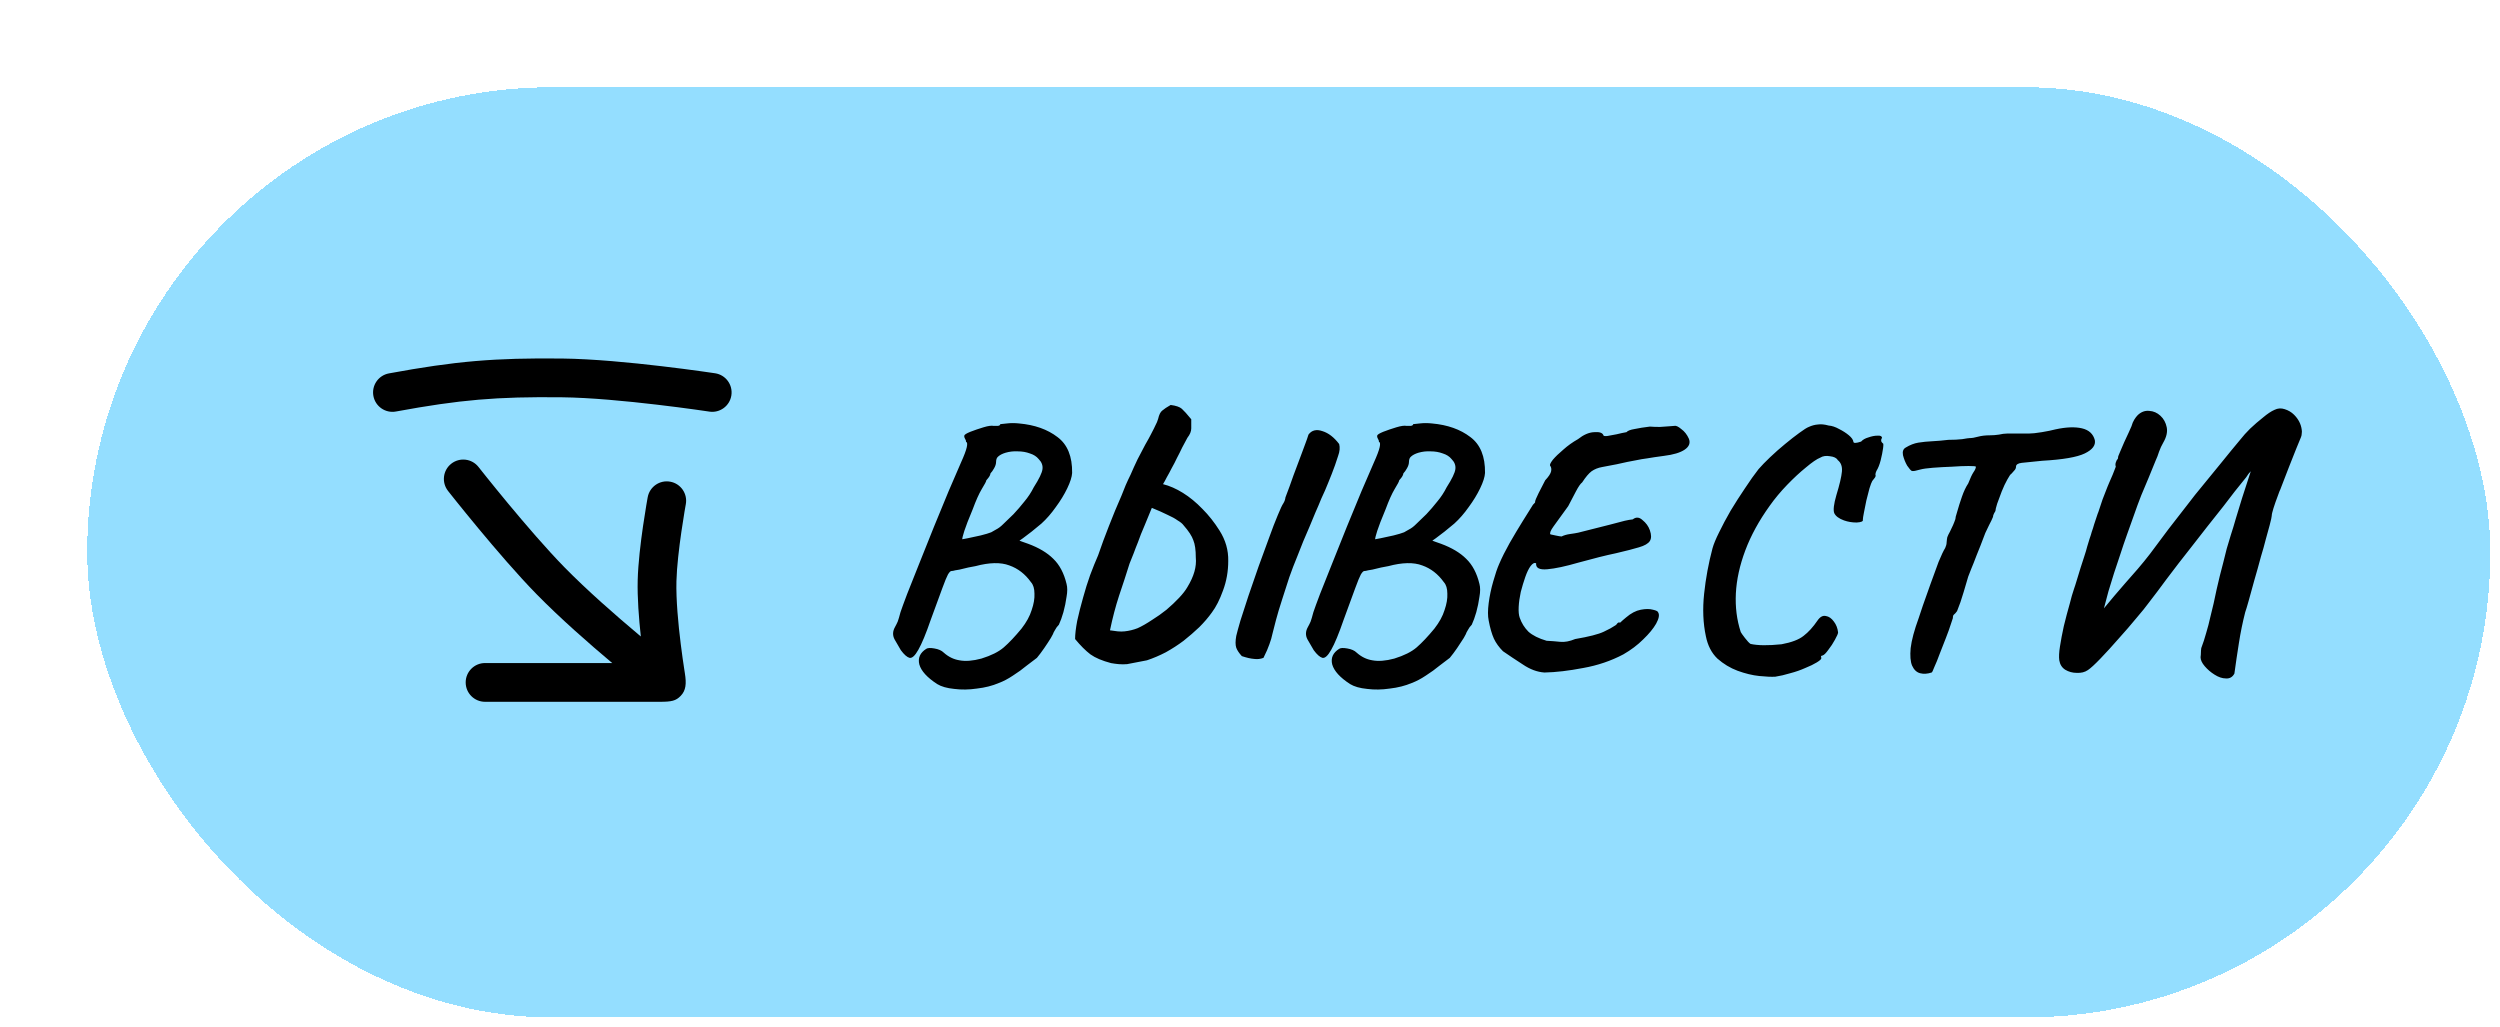 <svg width="129" height="53" viewBox="0 0 129 53" fill="none" xmlns="http://www.w3.org/2000/svg">
<g filter="url(#filter0_d_100_14572)">
<rect x="0.5" y="0.5" width="124" height="48" rx="24" fill="#94DEFF" shape-rendering="crispEdges"/>
<path fill-rule="evenodd" clip-rule="evenodd" d="M24.989 16.5C21.624 16.463 19.741 16.625 16.431 17.234C15.888 17.334 15.367 16.974 15.267 16.431C15.167 15.888 15.526 15.367 16.069 15.267C19.506 14.634 21.517 14.462 25.011 14.5C26.587 14.518 28.568 14.71 30.132 14.895C30.919 14.987 31.61 15.079 32.104 15.147C32.351 15.181 32.549 15.21 32.686 15.23C32.755 15.24 32.808 15.248 32.844 15.253L32.886 15.259L32.901 15.261C33.447 15.345 33.822 15.854 33.739 16.401C33.656 16.947 33.146 17.322 32.6 17.239L32.587 17.237L32.549 17.231L32.398 17.209C32.265 17.189 32.072 17.162 31.83 17.128C31.346 17.061 30.669 16.971 29.898 16.881C28.348 16.698 26.454 16.516 24.989 16.5Z" fill="black"/>
<path fill-rule="evenodd" clip-rule="evenodd" d="M20.691 20.096L20.719 20.131L20.803 20.238C20.878 20.331 20.986 20.467 21.121 20.636C21.393 20.975 21.775 21.446 22.215 21.977C23.101 23.044 24.204 24.33 25.119 25.264C26.286 26.455 27.757 27.743 28.948 28.742C28.988 28.776 29.028 28.809 29.067 28.841C28.964 27.902 28.882 26.833 28.905 25.938C28.927 25.065 29.059 23.985 29.18 23.149C29.241 22.726 29.301 22.355 29.346 22.089C29.368 21.956 29.387 21.85 29.4 21.776L29.415 21.69L29.419 21.667L29.421 21.659C29.421 21.659 29.421 21.658 30.367 21.832L29.421 21.659C29.52 21.116 30.041 20.755 30.584 20.855C31.128 20.954 31.487 21.475 31.388 22.018L31.387 22.024L31.383 22.044L31.369 22.123C31.357 22.192 31.34 22.293 31.318 22.42C31.276 22.675 31.218 23.031 31.16 23.436C31.041 24.257 30.923 25.24 30.904 25.989C30.88 26.94 30.996 28.191 31.127 29.237C31.191 29.753 31.257 30.206 31.307 30.53C31.319 30.607 31.33 30.675 31.339 30.736C31.426 31.281 31.395 31.625 31.127 31.904C30.874 32.167 30.651 32.213 30.034 32.213H21.029C20.477 32.213 20.029 31.766 20.029 31.213C20.029 30.661 20.477 30.213 21.029 30.213H27.59C26.394 29.208 24.901 27.899 23.69 26.663C22.715 25.668 21.568 24.329 20.676 23.254C20.227 22.713 19.839 22.233 19.562 21.889C19.424 21.716 19.313 21.578 19.237 21.482L19.149 21.371L19.119 21.332L19.118 21.331C18.777 20.897 18.852 20.268 19.286 19.927C19.721 19.586 20.349 19.661 20.691 20.096Z" fill="black"/>
<path d="M44.356 31.296C43.84 30.96 43.534 30.624 43.438 30.288C43.354 29.952 43.474 29.682 43.798 29.478C43.87 29.43 44.008 29.424 44.212 29.46C44.428 29.496 44.59 29.568 44.698 29.676C44.938 29.892 45.208 30.024 45.508 30.072C45.82 30.132 46.198 30.102 46.642 29.982C47.146 29.826 47.53 29.634 47.794 29.406C48.07 29.166 48.376 28.842 48.712 28.434C48.964 28.11 49.138 27.792 49.234 27.48C49.342 27.168 49.39 26.886 49.378 26.634C49.378 26.37 49.318 26.172 49.198 26.04C48.898 25.62 48.526 25.332 48.082 25.176C47.638 25.008 47.056 25.02 46.336 25.212C46.252 25.224 46.126 25.248 45.958 25.284C45.79 25.32 45.64 25.356 45.508 25.392C45.376 25.416 45.304 25.428 45.292 25.428C45.208 25.452 45.142 25.464 45.094 25.464C45.046 25.464 44.986 25.524 44.914 25.644C44.854 25.752 44.758 25.986 44.626 26.346C44.494 26.694 44.296 27.234 44.032 27.966C43.78 28.698 43.564 29.22 43.384 29.532C43.216 29.832 43.066 29.97 42.934 29.946C42.802 29.91 42.652 29.778 42.484 29.55C42.388 29.382 42.28 29.196 42.16 28.992C42.052 28.788 42.058 28.578 42.178 28.362C42.238 28.254 42.286 28.158 42.322 28.074C42.358 27.978 42.406 27.816 42.466 27.588C42.526 27.408 42.64 27.096 42.808 26.652C42.988 26.196 43.198 25.668 43.438 25.068C43.678 24.456 43.93 23.826 44.194 23.178C44.458 22.53 44.71 21.918 44.95 21.342C45.202 20.766 45.412 20.28 45.58 19.884C45.748 19.512 45.85 19.242 45.886 19.074C45.922 18.906 45.91 18.816 45.85 18.804C45.85 18.744 45.832 18.69 45.796 18.642C45.76 18.582 45.748 18.528 45.76 18.48C45.76 18.432 45.862 18.366 46.066 18.282C46.282 18.198 46.51 18.12 46.75 18.048C46.99 17.976 47.164 17.952 47.272 17.976C47.332 17.976 47.404 17.976 47.488 17.976C47.572 17.964 47.614 17.934 47.614 17.886C47.65 17.886 47.764 17.874 47.956 17.85C48.148 17.826 48.358 17.826 48.586 17.85C49.39 17.922 50.05 18.156 50.566 18.552C51.082 18.936 51.334 19.554 51.322 20.406C51.31 20.61 51.226 20.874 51.07 21.198C50.914 21.522 50.716 21.846 50.476 22.17C50.248 22.494 50.002 22.776 49.738 23.016C49.582 23.148 49.414 23.286 49.234 23.43C49.066 23.562 48.916 23.676 48.784 23.772C48.664 23.856 48.604 23.898 48.604 23.898C48.604 23.898 48.652 23.916 48.748 23.952C48.844 23.988 48.946 24.024 49.054 24.06C49.606 24.264 50.038 24.522 50.35 24.834C50.674 25.146 50.902 25.578 51.034 26.13C51.082 26.31 51.082 26.532 51.034 26.796C50.998 27.06 50.944 27.324 50.872 27.588C50.8 27.84 50.722 28.056 50.638 28.236C50.554 28.32 50.488 28.41 50.44 28.506C50.392 28.59 50.368 28.632 50.368 28.632C50.368 28.656 50.32 28.752 50.224 28.92C50.128 29.076 50.014 29.25 49.882 29.442C49.75 29.634 49.624 29.802 49.504 29.946C49.384 30.042 49.21 30.174 48.982 30.342C48.766 30.522 48.526 30.696 48.262 30.864C48.01 31.032 47.77 31.158 47.542 31.242C47.206 31.386 46.828 31.482 46.408 31.53C46 31.59 45.61 31.596 45.238 31.548C44.866 31.512 44.572 31.428 44.356 31.296ZM45.652 23.826C45.652 23.826 45.748 23.808 45.94 23.772C46.144 23.724 46.366 23.676 46.606 23.628C46.846 23.568 47.026 23.514 47.146 23.466C47.206 23.43 47.29 23.382 47.398 23.322C47.518 23.262 47.638 23.172 47.758 23.052C47.926 22.896 48.106 22.722 48.298 22.53C48.49 22.326 48.676 22.11 48.856 21.882C49.048 21.654 49.21 21.408 49.342 21.144C49.618 20.712 49.768 20.4 49.792 20.208C49.816 20.016 49.75 19.842 49.594 19.686C49.486 19.554 49.336 19.458 49.144 19.398C48.952 19.326 48.742 19.29 48.514 19.29C48.298 19.278 48.088 19.302 47.884 19.362C47.728 19.41 47.608 19.47 47.524 19.542C47.44 19.602 47.398 19.698 47.398 19.83C47.398 19.938 47.362 20.052 47.29 20.172C47.23 20.28 47.17 20.364 47.11 20.424C47.098 20.508 47.056 20.592 46.984 20.676C46.924 20.748 46.894 20.784 46.894 20.784C46.894 20.832 46.816 20.982 46.66 21.234C46.516 21.474 46.36 21.822 46.192 22.278C45.976 22.794 45.832 23.166 45.76 23.394C45.688 23.622 45.652 23.766 45.652 23.826ZM54.157 30.27C54.013 30.282 53.869 30.282 53.725 30.27C53.593 30.258 53.461 30.24 53.329 30.216C52.873 30.096 52.519 29.946 52.267 29.766C52.015 29.574 51.751 29.31 51.475 28.974C51.475 28.734 51.511 28.422 51.583 28.038C51.667 27.654 51.769 27.252 51.889 26.832C51.997 26.436 52.117 26.052 52.249 25.68C52.393 25.296 52.531 24.954 52.663 24.654C52.831 24.162 53.017 23.658 53.221 23.142C53.425 22.614 53.641 22.092 53.869 21.576C53.941 21.396 54.013 21.216 54.085 21.036C54.169 20.844 54.253 20.664 54.337 20.496C54.445 20.244 54.565 19.98 54.697 19.704C54.841 19.428 54.973 19.176 55.093 18.948C55.225 18.72 55.321 18.546 55.381 18.426C55.513 18.174 55.597 18.006 55.633 17.922C55.681 17.838 55.723 17.736 55.759 17.616C55.807 17.4 55.879 17.256 55.975 17.184C56.071 17.1 56.215 17.004 56.407 16.896C56.683 16.932 56.875 16.998 56.983 17.094C57.091 17.19 57.253 17.37 57.469 17.634C57.469 17.79 57.469 17.946 57.469 18.102C57.469 18.258 57.403 18.42 57.271 18.588C57.187 18.744 57.097 18.912 57.001 19.092C56.917 19.272 56.827 19.452 56.731 19.632C56.647 19.812 56.557 19.986 56.461 20.154C56.377 20.322 56.293 20.478 56.209 20.622C56.137 20.766 56.071 20.886 56.011 20.982C56.347 21.066 56.689 21.216 57.037 21.432C57.385 21.648 57.721 21.924 58.045 22.26C58.369 22.584 58.663 22.956 58.927 23.376C59.239 23.868 59.389 24.39 59.377 24.942C59.377 25.482 59.287 25.992 59.107 26.472C58.939 26.94 58.747 27.318 58.531 27.606C58.351 27.858 58.135 28.11 57.883 28.362C57.631 28.602 57.361 28.836 57.073 29.064C56.785 29.28 56.479 29.478 56.155 29.658C55.831 29.826 55.507 29.964 55.183 30.072L54.157 30.27ZM61.195 29.946C61.039 30.006 60.877 30.024 60.709 30C60.541 29.988 60.331 29.94 60.079 29.856C59.935 29.7 59.839 29.556 59.791 29.424C59.743 29.28 59.743 29.076 59.791 28.812C59.827 28.656 59.899 28.392 60.007 28.02C60.127 27.648 60.265 27.222 60.421 26.742C60.589 26.25 60.763 25.746 60.943 25.23C61.135 24.702 61.315 24.21 61.483 23.754C61.651 23.286 61.801 22.896 61.933 22.584C62.065 22.26 62.161 22.056 62.221 21.972C62.281 21.876 62.317 21.774 62.329 21.666C62.401 21.474 62.473 21.282 62.545 21.09C62.617 20.898 62.683 20.712 62.743 20.532C62.815 20.34 62.887 20.148 62.959 19.956C63.031 19.764 63.103 19.572 63.175 19.38C63.235 19.212 63.295 19.05 63.355 18.894C63.415 18.738 63.469 18.582 63.517 18.426C63.685 18.198 63.925 18.138 64.237 18.246C64.549 18.342 64.837 18.564 65.101 18.912C65.149 19.092 65.131 19.296 65.047 19.524C64.975 19.752 64.921 19.914 64.885 20.01C64.777 20.31 64.663 20.604 64.543 20.892C64.435 21.168 64.315 21.444 64.183 21.72C64.087 21.96 63.985 22.2 63.877 22.44C63.781 22.68 63.679 22.926 63.571 23.178C63.463 23.43 63.355 23.682 63.247 23.934C63.151 24.186 63.049 24.444 62.941 24.708C62.869 24.888 62.797 25.068 62.725 25.248C62.665 25.416 62.599 25.596 62.527 25.788C62.467 25.968 62.407 26.154 62.347 26.346C62.287 26.526 62.227 26.712 62.167 26.904C62.023 27.348 61.915 27.708 61.843 27.984C61.771 28.26 61.711 28.494 61.663 28.686C61.627 28.866 61.573 29.052 61.501 29.244C61.441 29.424 61.339 29.658 61.195 29.946ZM54.031 28.578C54.259 28.554 54.481 28.5 54.697 28.416C54.913 28.32 55.165 28.176 55.453 27.984C55.705 27.828 55.951 27.654 56.191 27.462C56.431 27.258 56.647 27.054 56.839 26.85C57.031 26.646 57.175 26.46 57.271 26.292C57.439 26.016 57.559 25.752 57.631 25.5C57.703 25.248 57.727 25.002 57.703 24.762C57.703 24.378 57.661 24.084 57.577 23.88C57.505 23.664 57.337 23.406 57.073 23.106C57.013 23.022 56.911 22.938 56.767 22.854C56.635 22.758 56.461 22.662 56.245 22.566C56.029 22.458 55.759 22.338 55.435 22.206C55.315 22.506 55.189 22.812 55.057 23.124C54.925 23.424 54.811 23.712 54.715 23.988C54.679 24.072 54.643 24.162 54.607 24.258C54.571 24.354 54.535 24.45 54.499 24.546C54.463 24.63 54.427 24.72 54.391 24.816C54.355 24.9 54.319 24.99 54.283 25.086C54.115 25.626 53.935 26.178 53.743 26.742C53.563 27.294 53.407 27.888 53.275 28.524C53.419 28.548 53.551 28.566 53.671 28.578C53.803 28.59 53.923 28.59 54.031 28.578ZM65.661 31.296C65.145 30.96 64.839 30.624 64.743 30.288C64.659 29.952 64.779 29.682 65.103 29.478C65.175 29.43 65.313 29.424 65.517 29.46C65.733 29.496 65.895 29.568 66.003 29.676C66.243 29.892 66.513 30.024 66.813 30.072C67.125 30.132 67.503 30.102 67.947 29.982C68.451 29.826 68.835 29.634 69.099 29.406C69.375 29.166 69.681 28.842 70.017 28.434C70.269 28.11 70.443 27.792 70.539 27.48C70.647 27.168 70.695 26.886 70.683 26.634C70.683 26.37 70.623 26.172 70.503 26.04C70.203 25.62 69.831 25.332 69.387 25.176C68.943 25.008 68.361 25.02 67.641 25.212C67.557 25.224 67.431 25.248 67.263 25.284C67.095 25.32 66.945 25.356 66.813 25.392C66.681 25.416 66.609 25.428 66.597 25.428C66.513 25.452 66.447 25.464 66.399 25.464C66.351 25.464 66.291 25.524 66.219 25.644C66.159 25.752 66.063 25.986 65.931 26.346C65.799 26.694 65.601 27.234 65.337 27.966C65.085 28.698 64.869 29.22 64.689 29.532C64.521 29.832 64.371 29.97 64.239 29.946C64.107 29.91 63.957 29.778 63.789 29.55C63.693 29.382 63.585 29.196 63.465 28.992C63.357 28.788 63.363 28.578 63.483 28.362C63.543 28.254 63.591 28.158 63.627 28.074C63.663 27.978 63.711 27.816 63.771 27.588C63.831 27.408 63.945 27.096 64.113 26.652C64.293 26.196 64.503 25.668 64.743 25.068C64.983 24.456 65.235 23.826 65.499 23.178C65.763 22.53 66.015 21.918 66.255 21.342C66.507 20.766 66.717 20.28 66.885 19.884C67.053 19.512 67.155 19.242 67.191 19.074C67.227 18.906 67.215 18.816 67.155 18.804C67.155 18.744 67.137 18.69 67.101 18.642C67.065 18.582 67.053 18.528 67.065 18.48C67.065 18.432 67.167 18.366 67.371 18.282C67.587 18.198 67.815 18.12 68.055 18.048C68.295 17.976 68.469 17.952 68.577 17.976C68.637 17.976 68.709 17.976 68.793 17.976C68.877 17.964 68.919 17.934 68.919 17.886C68.955 17.886 69.069 17.874 69.261 17.85C69.453 17.826 69.663 17.826 69.891 17.85C70.695 17.922 71.355 18.156 71.871 18.552C72.387 18.936 72.639 19.554 72.627 20.406C72.615 20.61 72.531 20.874 72.375 21.198C72.219 21.522 72.021 21.846 71.781 22.17C71.553 22.494 71.307 22.776 71.043 23.016C70.887 23.148 70.719 23.286 70.539 23.43C70.371 23.562 70.221 23.676 70.089 23.772C69.969 23.856 69.909 23.898 69.909 23.898C69.909 23.898 69.957 23.916 70.053 23.952C70.149 23.988 70.251 24.024 70.359 24.06C70.911 24.264 71.343 24.522 71.655 24.834C71.979 25.146 72.207 25.578 72.339 26.13C72.387 26.31 72.387 26.532 72.339 26.796C72.303 27.06 72.249 27.324 72.177 27.588C72.105 27.84 72.027 28.056 71.943 28.236C71.859 28.32 71.793 28.41 71.745 28.506C71.697 28.59 71.673 28.632 71.673 28.632C71.673 28.656 71.625 28.752 71.529 28.92C71.433 29.076 71.319 29.25 71.187 29.442C71.055 29.634 70.929 29.802 70.809 29.946C70.689 30.042 70.515 30.174 70.287 30.342C70.071 30.522 69.831 30.696 69.567 30.864C69.315 31.032 69.075 31.158 68.847 31.242C68.511 31.386 68.133 31.482 67.713 31.53C67.305 31.59 66.915 31.596 66.543 31.548C66.171 31.512 65.877 31.428 65.661 31.296ZM66.957 23.826C66.957 23.826 67.053 23.808 67.245 23.772C67.449 23.724 67.671 23.676 67.911 23.628C68.151 23.568 68.331 23.514 68.451 23.466C68.511 23.43 68.595 23.382 68.703 23.322C68.823 23.262 68.943 23.172 69.063 23.052C69.231 22.896 69.411 22.722 69.603 22.53C69.795 22.326 69.981 22.11 70.161 21.882C70.353 21.654 70.515 21.408 70.647 21.144C70.923 20.712 71.073 20.4 71.097 20.208C71.121 20.016 71.055 19.842 70.899 19.686C70.791 19.554 70.641 19.458 70.449 19.398C70.257 19.326 70.047 19.29 69.819 19.29C69.603 19.278 69.393 19.302 69.189 19.362C69.033 19.41 68.913 19.47 68.829 19.542C68.745 19.602 68.703 19.698 68.703 19.83C68.703 19.938 68.667 20.052 68.595 20.172C68.535 20.28 68.475 20.364 68.415 20.424C68.403 20.508 68.361 20.592 68.289 20.676C68.229 20.748 68.199 20.784 68.199 20.784C68.199 20.832 68.121 20.982 67.965 21.234C67.821 21.474 67.665 21.822 67.497 22.278C67.281 22.794 67.137 23.166 67.065 23.394C66.993 23.622 66.957 23.766 66.957 23.826ZM75.696 30.702C75.324 30.678 74.952 30.54 74.58 30.288C74.208 30.048 73.866 29.82 73.554 29.604C73.35 29.4 73.194 29.184 73.086 28.956C72.978 28.716 72.888 28.404 72.816 28.02C72.768 27.792 72.768 27.492 72.816 27.12C72.864 26.748 72.942 26.376 73.05 26.004C73.158 25.62 73.26 25.32 73.356 25.104C73.5 24.768 73.68 24.408 73.896 24.024C74.124 23.628 74.346 23.256 74.562 22.908C74.79 22.548 74.97 22.26 75.102 22.044C75.186 21.96 75.222 21.918 75.21 21.918C75.21 21.906 75.21 21.9 75.21 21.9C75.21 21.84 75.27 21.69 75.39 21.45C75.522 21.198 75.636 20.976 75.732 20.784C75.912 20.592 76.014 20.436 76.038 20.316C76.062 20.196 76.044 20.1 75.984 20.028C75.96 19.98 76.008 19.878 76.128 19.722C76.26 19.566 76.44 19.392 76.668 19.2C76.896 18.996 77.148 18.816 77.424 18.66C77.712 18.432 77.988 18.312 78.252 18.3C78.528 18.276 78.69 18.33 78.738 18.462C78.738 18.498 78.804 18.51 78.936 18.498C79.08 18.474 79.242 18.444 79.422 18.408C79.614 18.36 79.782 18.324 79.926 18.3C79.986 18.228 80.124 18.174 80.34 18.138C80.568 18.09 80.832 18.048 81.132 18.012C81.288 18.024 81.462 18.03 81.654 18.03C81.846 18.018 82.014 18.006 82.158 17.994C82.314 17.982 82.392 17.976 82.392 17.976C82.476 17.952 82.596 18.006 82.752 18.138C82.92 18.258 83.052 18.426 83.148 18.642C83.232 18.858 83.16 19.044 82.932 19.2C82.704 19.356 82.344 19.464 81.852 19.524C81.492 19.572 81.21 19.614 81.006 19.65C80.814 19.674 80.604 19.71 80.376 19.758C80.16 19.794 79.842 19.86 79.422 19.956C79.122 20.016 78.87 20.064 78.666 20.1C78.462 20.136 78.282 20.208 78.126 20.316C77.982 20.424 77.82 20.616 77.64 20.892C77.556 20.952 77.448 21.108 77.316 21.36C77.184 21.612 77.052 21.864 76.92 22.116C76.584 22.584 76.332 22.932 76.164 23.16C76.008 23.376 75.954 23.514 76.002 23.574C76.002 23.574 76.086 23.592 76.254 23.628C76.422 23.664 76.53 23.682 76.578 23.682C76.698 23.622 76.842 23.58 77.01 23.556C77.19 23.532 77.334 23.508 77.442 23.484C78.186 23.292 78.732 23.154 79.08 23.07C79.44 22.974 79.692 22.908 79.836 22.872C79.992 22.836 80.13 22.812 80.25 22.8C80.418 22.668 80.586 22.68 80.754 22.836C80.934 22.98 81.06 23.154 81.132 23.358C81.216 23.598 81.216 23.784 81.132 23.916C81.048 24.048 80.862 24.156 80.574 24.24C80.298 24.324 79.902 24.426 79.386 24.546C78.87 24.654 78.222 24.816 77.442 25.032C76.782 25.224 76.248 25.338 75.84 25.374C75.432 25.41 75.24 25.308 75.264 25.068C75.18 25.02 75.084 25.068 74.976 25.212C74.88 25.344 74.79 25.53 74.706 25.77C74.622 26.01 74.544 26.268 74.472 26.544C74.412 26.82 74.376 27.078 74.364 27.318C74.352 27.558 74.37 27.744 74.418 27.876C74.514 28.152 74.664 28.392 74.868 28.596C75.084 28.788 75.396 28.944 75.804 29.064C76.044 29.076 76.278 29.094 76.506 29.118C76.734 29.142 76.992 29.094 77.28 28.974C77.988 28.854 78.48 28.728 78.756 28.596C79.032 28.464 79.2 28.374 79.26 28.326C79.356 28.278 79.416 28.23 79.44 28.182C79.476 28.134 79.524 28.11 79.584 28.11C79.548 28.17 79.56 28.17 79.62 28.11C79.68 28.05 79.776 27.966 79.908 27.858C80.16 27.642 80.412 27.51 80.664 27.462C80.916 27.414 81.126 27.414 81.294 27.462C81.462 27.498 81.552 27.546 81.564 27.606C81.636 27.726 81.6 27.918 81.456 28.182C81.312 28.434 81.09 28.704 80.79 28.992C80.502 29.28 80.16 29.538 79.764 29.766C79.128 30.102 78.438 30.336 77.694 30.468C76.95 30.612 76.284 30.69 75.696 30.702ZM87.605 30.918C87.413 30.93 87.137 30.918 86.777 30.882C86.429 30.846 86.057 30.756 85.661 30.612C85.277 30.468 84.929 30.258 84.617 29.982C84.317 29.694 84.119 29.31 84.023 28.83C83.879 28.158 83.849 27.426 83.933 26.634C84.017 25.842 84.161 25.062 84.365 24.294C84.425 24.078 84.539 23.802 84.707 23.466C84.875 23.118 85.073 22.746 85.301 22.35C85.541 21.954 85.787 21.57 86.039 21.198C86.291 20.814 86.525 20.484 86.741 20.208C86.897 20.028 87.095 19.824 87.335 19.596C87.587 19.356 87.845 19.128 88.109 18.912C88.385 18.684 88.631 18.492 88.847 18.336C89.075 18.168 89.237 18.066 89.333 18.03C89.489 17.958 89.645 17.916 89.801 17.904C89.957 17.88 90.143 17.898 90.359 17.958C90.527 17.97 90.707 18.03 90.899 18.138C91.091 18.234 91.259 18.342 91.403 18.462C91.547 18.582 91.625 18.696 91.637 18.804C91.649 18.876 91.781 18.87 92.033 18.786C92.117 18.69 92.243 18.618 92.411 18.57C92.579 18.51 92.735 18.48 92.879 18.48C93.023 18.468 93.101 18.504 93.113 18.588C93.041 18.696 93.053 18.792 93.149 18.876C93.185 18.864 93.191 18.948 93.167 19.128C93.143 19.308 93.101 19.518 93.041 19.758C92.981 19.986 92.909 20.166 92.825 20.298C92.825 20.298 92.813 20.328 92.789 20.388C92.777 20.448 92.771 20.478 92.771 20.478C92.795 20.538 92.783 20.598 92.735 20.658C92.687 20.718 92.645 20.772 92.609 20.82C92.573 20.88 92.525 21.006 92.465 21.198C92.417 21.378 92.363 21.588 92.303 21.828C92.255 22.056 92.213 22.266 92.177 22.458C92.141 22.638 92.123 22.758 92.123 22.818C92.147 22.902 92.039 22.95 91.799 22.962C91.571 22.962 91.355 22.926 91.151 22.854C90.887 22.758 90.719 22.632 90.647 22.476C90.587 22.32 90.623 22.014 90.755 21.558C90.923 21.006 91.019 20.598 91.043 20.334C91.067 20.07 90.995 19.872 90.827 19.74C90.767 19.632 90.635 19.566 90.431 19.542C90.227 19.506 90.059 19.53 89.927 19.614C89.747 19.686 89.501 19.854 89.189 20.118C88.877 20.37 88.553 20.67 88.217 21.018C87.881 21.366 87.581 21.726 87.317 22.098C86.765 22.866 86.345 23.634 86.057 24.402C85.769 25.17 85.607 25.908 85.571 26.616C85.535 27.324 85.619 27.99 85.823 28.614C85.847 28.662 85.919 28.764 86.039 28.92C86.159 29.076 86.255 29.178 86.327 29.226C86.699 29.31 87.233 29.316 87.929 29.244C88.445 29.148 88.823 29.004 89.063 28.812C89.315 28.62 89.555 28.356 89.783 28.02C89.915 27.828 90.059 27.75 90.215 27.786C90.371 27.81 90.509 27.906 90.629 28.074C90.749 28.23 90.821 28.416 90.845 28.632C90.845 28.692 90.791 28.818 90.683 29.01C90.587 29.19 90.473 29.364 90.341 29.532C90.221 29.7 90.125 29.796 90.053 29.82C90.005 29.832 89.975 29.844 89.963 29.856C89.963 29.868 89.969 29.904 89.981 29.964C89.981 30.012 89.903 30.084 89.747 30.18C89.591 30.276 89.393 30.372 89.153 30.468C88.913 30.576 88.655 30.666 88.379 30.738C88.103 30.822 87.845 30.882 87.605 30.918ZM95.67 30.702C95.454 30.774 95.256 30.786 95.076 30.738C94.896 30.69 94.758 30.558 94.662 30.342C94.578 30.138 94.554 29.838 94.59 29.442C94.638 29.034 94.776 28.518 95.004 27.894C95.04 27.786 95.112 27.57 95.22 27.246C95.34 26.91 95.472 26.538 95.616 26.13C95.76 25.722 95.898 25.344 96.03 24.996C96.174 24.648 96.288 24.408 96.372 24.276C96.42 24.168 96.444 24.078 96.444 24.006C96.456 23.934 96.462 23.874 96.462 23.826C96.462 23.766 96.486 23.688 96.534 23.592C96.594 23.484 96.648 23.376 96.696 23.268C96.756 23.148 96.804 23.04 96.84 22.944C96.888 22.836 96.912 22.746 96.912 22.674C96.912 22.674 96.942 22.572 97.002 22.368C97.062 22.152 97.14 21.906 97.236 21.63C97.332 21.354 97.44 21.126 97.56 20.946C97.668 20.67 97.758 20.478 97.83 20.37C97.914 20.25 97.956 20.154 97.956 20.082C97.956 20.058 97.83 20.046 97.578 20.046C97.338 20.046 97.05 20.058 96.714 20.082C96.378 20.094 96.054 20.112 95.742 20.136C95.442 20.16 95.226 20.19 95.094 20.226C94.986 20.25 94.89 20.274 94.806 20.298C94.722 20.31 94.668 20.31 94.644 20.298C94.596 20.274 94.518 20.184 94.41 20.028C94.314 19.86 94.242 19.68 94.194 19.488C94.158 19.296 94.206 19.164 94.338 19.092C94.554 18.96 94.77 18.876 94.986 18.84C95.214 18.804 95.454 18.78 95.706 18.768C95.958 18.756 96.234 18.732 96.534 18.696C96.81 18.696 97.05 18.684 97.254 18.66C97.458 18.624 97.584 18.606 97.632 18.606C97.752 18.606 97.896 18.582 98.064 18.534C98.244 18.486 98.448 18.462 98.676 18.462C98.832 18.462 98.988 18.45 99.144 18.426C99.3 18.39 99.438 18.372 99.558 18.372C99.618 18.372 99.762 18.372 99.99 18.372C100.218 18.372 100.446 18.372 100.674 18.372C100.842 18.372 101.07 18.348 101.358 18.3C101.646 18.252 101.88 18.204 102.06 18.156C102.612 18.036 103.068 18.018 103.428 18.102C103.788 18.186 104.01 18.39 104.094 18.714C104.142 18.978 103.968 19.206 103.572 19.398C103.176 19.59 102.444 19.716 101.376 19.776C100.86 19.824 100.506 19.86 100.314 19.884C100.122 19.908 100.026 19.974 100.026 20.082C100.026 20.154 99.996 20.22 99.936 20.28C99.888 20.328 99.84 20.382 99.792 20.442C99.744 20.466 99.672 20.568 99.576 20.748C99.48 20.916 99.384 21.12 99.288 21.36C99.204 21.588 99.126 21.798 99.054 21.99C98.994 22.182 98.964 22.308 98.964 22.368C98.964 22.368 98.94 22.41 98.892 22.494C98.856 22.566 98.838 22.626 98.838 22.674C98.79 22.794 98.724 22.932 98.64 23.088C98.568 23.244 98.502 23.382 98.442 23.502C98.262 23.982 98.112 24.366 97.992 24.654C97.884 24.942 97.794 25.17 97.722 25.338C97.662 25.494 97.608 25.632 97.56 25.752C97.512 25.908 97.434 26.172 97.326 26.544C97.218 26.916 97.104 27.246 96.984 27.534C96.924 27.618 96.87 27.678 96.822 27.714C96.786 27.738 96.768 27.798 96.768 27.894C96.768 27.906 96.732 28.014 96.66 28.218C96.6 28.41 96.516 28.644 96.408 28.92C96.3 29.196 96.192 29.472 96.084 29.748C95.988 30.012 95.898 30.234 95.814 30.414C95.742 30.606 95.694 30.702 95.67 30.702ZM111.295 30.756C111.199 30.936 111.055 31.02 110.863 31.008C110.671 31.008 110.473 30.942 110.269 30.81C110.077 30.69 109.909 30.546 109.765 30.378C109.621 30.21 109.549 30.054 109.549 29.91C109.561 29.826 109.567 29.748 109.567 29.676C109.567 29.604 109.573 29.526 109.585 29.442C109.681 29.19 109.765 28.932 109.837 28.668C109.921 28.392 109.993 28.116 110.053 27.84C110.173 27.372 110.281 26.898 110.377 26.418C110.485 25.938 110.599 25.476 110.719 25.032C110.779 24.78 110.839 24.54 110.899 24.312C110.971 24.084 111.043 23.844 111.115 23.592C111.199 23.34 111.283 23.064 111.367 22.764C111.463 22.452 111.571 22.098 111.691 21.702C111.823 21.306 111.973 20.844 112.141 20.316C112.105 20.364 112.063 20.412 112.015 20.46C111.979 20.508 111.943 20.562 111.907 20.622C111.715 20.862 111.517 21.108 111.313 21.36C111.121 21.612 110.923 21.87 110.719 22.134C110.455 22.47 110.179 22.818 109.891 23.178C109.615 23.526 109.339 23.88 109.063 24.24C108.847 24.516 108.631 24.792 108.415 25.068C108.199 25.344 107.989 25.62 107.785 25.896C107.629 26.112 107.473 26.322 107.317 26.526C107.161 26.73 107.005 26.934 106.849 27.138C106.729 27.306 106.525 27.558 106.237 27.894C105.961 28.23 105.655 28.584 105.319 28.956C104.995 29.328 104.683 29.67 104.383 29.982C104.095 30.282 103.879 30.48 103.735 30.576C103.579 30.684 103.387 30.732 103.159 30.72C102.943 30.72 102.745 30.666 102.565 30.558C102.397 30.45 102.295 30.288 102.259 30.072C102.235 29.892 102.247 29.652 102.295 29.352C102.343 29.04 102.409 28.692 102.493 28.308C102.589 27.912 102.697 27.504 102.817 27.084C102.853 26.964 102.883 26.85 102.907 26.742C102.943 26.622 102.979 26.508 103.015 26.4C103.039 26.328 103.063 26.256 103.087 26.184C103.111 26.1 103.135 26.022 103.159 25.95C103.231 25.722 103.297 25.506 103.357 25.302C103.429 25.086 103.495 24.882 103.555 24.69C103.615 24.51 103.663 24.348 103.699 24.204C103.747 24.048 103.789 23.91 103.825 23.79C103.873 23.658 103.909 23.544 103.933 23.448C103.981 23.316 104.023 23.184 104.059 23.052C104.107 22.908 104.155 22.764 104.203 22.62C104.215 22.584 104.227 22.548 104.239 22.512C104.251 22.476 104.263 22.446 104.275 22.422C104.347 22.206 104.419 21.99 104.491 21.774C104.575 21.558 104.659 21.342 104.743 21.126L104.833 20.91C104.893 20.766 104.953 20.628 105.013 20.496C105.073 20.352 105.127 20.214 105.175 20.082C105.151 20.01 105.151 19.938 105.175 19.866C105.199 19.782 105.235 19.716 105.283 19.668C105.283 19.644 105.289 19.602 105.301 19.542C105.325 19.482 105.355 19.41 105.391 19.326C105.463 19.17 105.535 19.002 105.607 18.822C105.691 18.642 105.769 18.474 105.841 18.318C105.913 18.162 105.961 18.054 105.985 17.994C106.021 17.862 106.069 17.748 106.129 17.652C106.189 17.556 106.249 17.478 106.309 17.418C106.489 17.25 106.687 17.178 106.903 17.202C107.119 17.214 107.311 17.298 107.479 17.454C107.647 17.61 107.755 17.808 107.803 18.048C107.851 18.288 107.791 18.552 107.623 18.84C107.539 18.984 107.467 19.14 107.407 19.308C107.359 19.464 107.299 19.62 107.227 19.776C107.107 20.064 106.987 20.358 106.867 20.658C106.747 20.946 106.621 21.246 106.489 21.558C106.357 21.894 106.231 22.236 106.111 22.584C105.991 22.92 105.871 23.256 105.751 23.592C105.631 23.928 105.517 24.264 105.409 24.6C105.301 24.924 105.193 25.248 105.085 25.572C104.989 25.896 104.893 26.208 104.797 26.508C104.713 26.808 104.635 27.102 104.563 27.39C104.743 27.174 104.923 26.958 105.103 26.742C105.295 26.526 105.481 26.31 105.661 26.094C105.877 25.854 106.093 25.608 106.309 25.356C106.525 25.104 106.735 24.846 106.939 24.582C107.239 24.174 107.557 23.748 107.893 23.304C108.241 22.848 108.595 22.392 108.955 21.936C109.063 21.804 109.165 21.672 109.261 21.54C109.369 21.408 109.477 21.276 109.585 21.144C109.933 20.712 110.281 20.286 110.629 19.866C110.977 19.434 111.307 19.032 111.619 18.66C111.739 18.504 111.901 18.324 112.105 18.12C112.321 17.916 112.543 17.724 112.771 17.544C112.999 17.352 113.197 17.22 113.365 17.148C113.533 17.064 113.707 17.052 113.887 17.112C114.079 17.172 114.241 17.268 114.373 17.4C114.601 17.628 114.733 17.886 114.769 18.174C114.781 18.234 114.781 18.3 114.769 18.372C114.769 18.432 114.757 18.492 114.733 18.552C114.685 18.672 114.601 18.876 114.481 19.164C114.373 19.44 114.247 19.758 114.103 20.118C113.971 20.466 113.839 20.808 113.707 21.144C113.683 21.216 113.653 21.288 113.617 21.36C113.593 21.432 113.569 21.498 113.545 21.558C113.449 21.81 113.371 22.032 113.311 22.224C113.251 22.416 113.221 22.548 113.221 22.62C113.221 22.668 113.185 22.83 113.113 23.106C113.065 23.298 112.999 23.538 112.915 23.826C112.843 24.114 112.759 24.414 112.663 24.726C112.555 25.134 112.441 25.542 112.321 25.95C112.213 26.346 112.117 26.694 112.033 26.994C111.949 27.294 111.889 27.492 111.853 27.588C111.721 28.104 111.613 28.632 111.529 29.172C111.445 29.7 111.367 30.228 111.295 30.756Z" fill="black"/>
</g>
<defs>
<filter id="filter0_d_100_14572" x="0.5" y="0.5" width="128" height="52" filterUnits="userSpaceOnUse" color-interpolation-filters="sRGB">
<feFlood flood-opacity="0" result="BackgroundImageFix"/>
<feColorMatrix in="SourceAlpha" type="matrix" values="0 0 0 0 0 0 0 0 0 0 0 0 0 0 0 0 0 0 127 0" result="hardAlpha"/>
<feOffset dx="4" dy="4"/>
<feComposite in2="hardAlpha" operator="out"/>
<feColorMatrix type="matrix" values="0 0 0 0 0 0 0 0 0 0 0 0 0 0 0 0 0 0 1 0"/>
<feBlend mode="normal" in2="BackgroundImageFix" result="effect1_dropShadow_100_14572"/>
<feBlend mode="normal" in="SourceGraphic" in2="effect1_dropShadow_100_14572" result="shape"/>
</filter>
</defs>
</svg>
